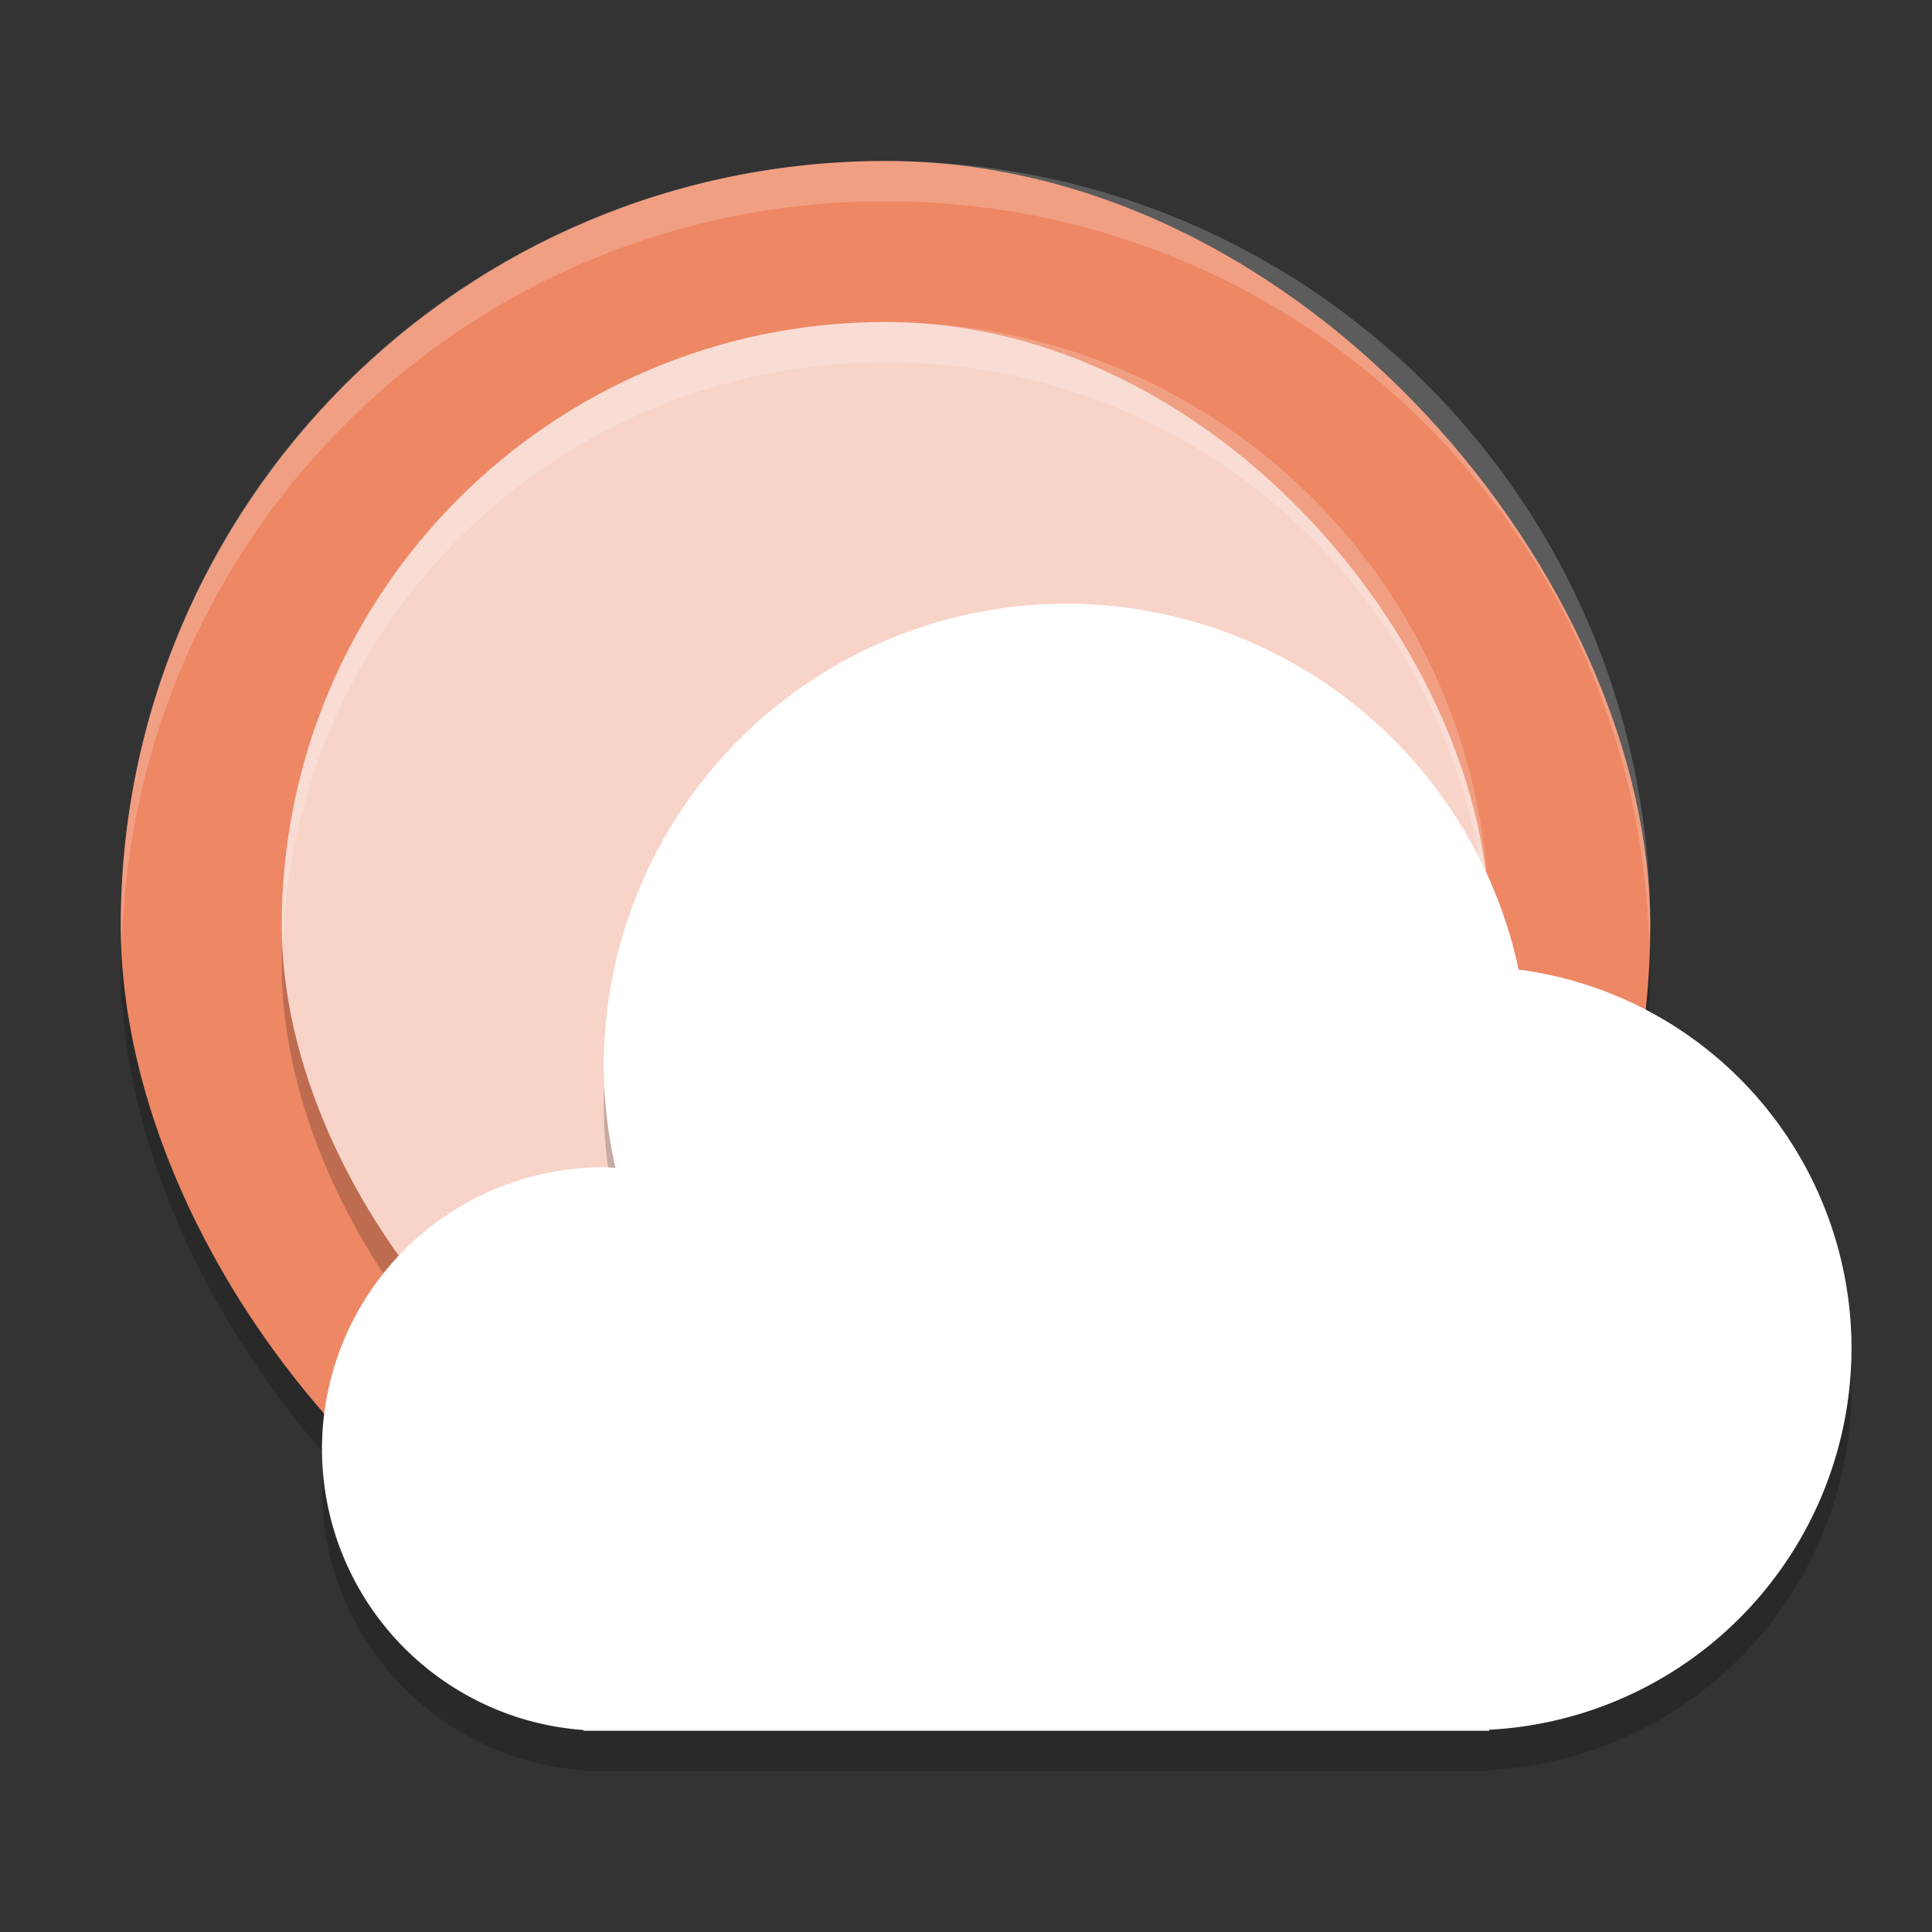 <svg xmlns="http://www.w3.org/2000/svg" width="48" height="48" version="1.1">
 <rect width="100%" height="100%" fill="#333333" stroke="none"/>
 <rect style="opacity:0.2" width="38" height="38" x="3" y="5" rx="19" ry="19"/>
 <rect style="fill:#ee8764" width="38" height="38" x="3" y="4" rx="19" ry="19"/>
 <rect style="opacity:0.2" width="30" height="30" x="7" y="9" rx="15"/>
 <rect style="fill:#f8d3c8" width="30" height="30" x="7" y="8" rx="15"/>
 <path style="opacity:0.2" d="M 26.5,16 A 11.5,11.5 0 0 0 15,27.5 11.5,11.5 0 0 0 15.293,30.016 7,7 0 0 0 15,30 7,7 0 0 0 8,37 7,7 0 0 0 14.5,43.982 V 44 H 15 36.5 37 v -0.025 A 9.5,9.5 0 0 0 46,34.5 9.5,9.5 0 0 0 37.73,25.09 11.5,11.5 0 0 0 26.5,16 Z"/>
 <path style="fill:#ffffff" d="M 26.5 15 A 11.5 11.5 0 0 0 15 26.5 A 11.5 11.5 0 0 0 15.293 29.016 A 7 7 0 0 0 15 29 A 7 7 0 0 0 8 36 A 7 7 0 0 0 14.5 42.982 L 14.5 43 L 15 43 L 36.5 43 L 37 43 L 37 42.975 A 9.5 9.5 0 0 0 46 33.5 A 9.5 9.5 0 0 0 37.73 24.09 A 11.5 11.5 0 0 0 26.5 15 z"/>
 <path style="fill:#ffffff;opacity:0.2" d="M 22 4 C 11.474 4 3 12.474 3 23 C 3 23.169 3.021 23.332 3.025 23.5 C 3.291 13.209 11.643 5 22 5 C 32.357 5 40.709 13.209 40.975 23.5 C 40.979 23.332 41 23.169 41 23 C 41 12.474 32.526 4 22 4 z"/>
 <path style="fill:#ffffff;opacity:0.2" d="M 22 8 C 13.69 8 7 14.69 7 23 C 7 23.169 7.02 23.332 7.025 23.5 C 7.29 15.426 13.859 9 22 9 C 30.141 9 36.71 15.426 36.975 23.5 C 36.98 23.332 37 23.169 37 23 C 37 14.69 30.31 8 22 8 z"/>
 <path style="opacity:0.2;fill:#ffffff" d="M 26.5 15 A 11.5 11.5 0 0 0 15 26.5 A 11.5 11.5 0 0 0 15.021 26.891 A 11.5 11.5 0 0 1 26.5 16 A 11.5 11.5 0 0 1 37.73 25.09 A 9.5 9.5 0 0 1 45.975 34.006 A 9.5 9.5 0 0 0 46 33.5 A 9.5 9.5 0 0 0 37.73 24.09 A 11.5 11.5 0 0 0 26.5 15 z M 15 29 A 7 7 0 0 0 8 36 A 7 7 0 0 0 8.023 36.459 A 7 7 0 0 1 15 30 A 7 7 0 0 1 15.293 30.016 A 11.5 11.5 0 0 1 15.121 29.006 A 7 7 0 0 0 15 29 z"/>
</svg>
